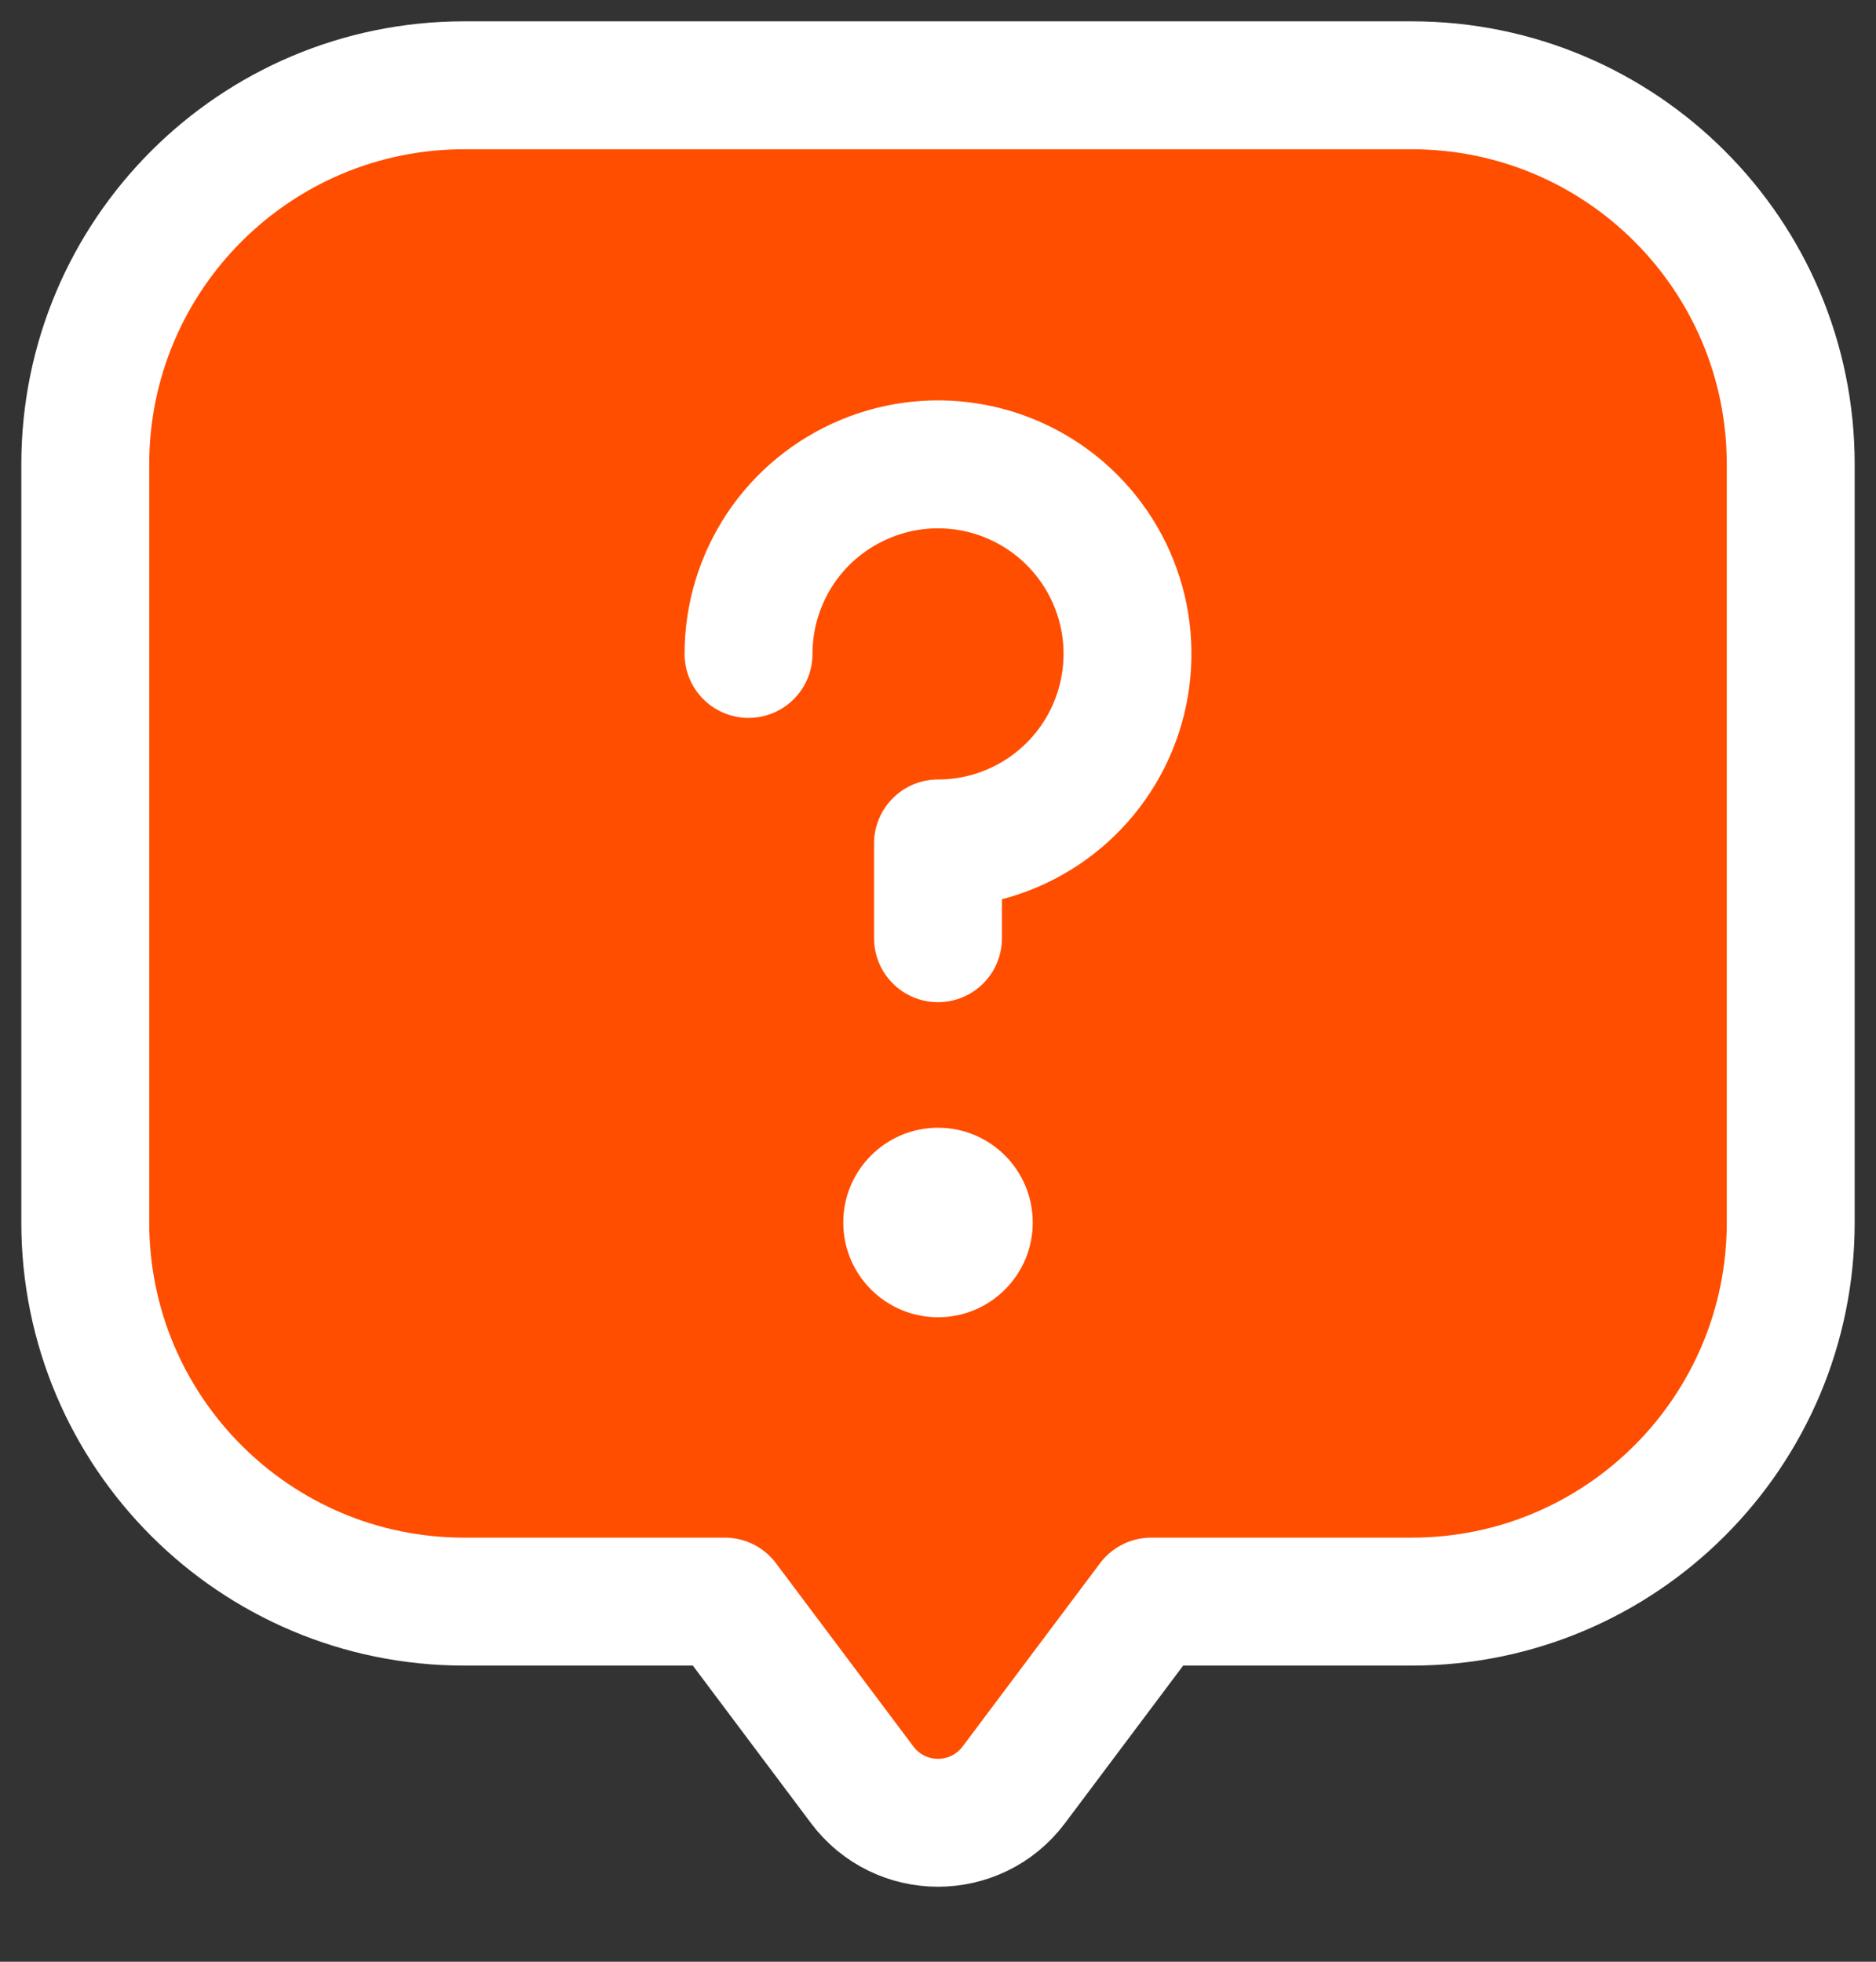 <svg width="22" height="23" viewBox="0 0 22 23" fill="none" xmlns="http://www.w3.org/2000/svg">
<rect x="0" y="0" width="22" height="23" fill="#333333" stroke="none"/>
<path d="M8.778 7.667C8.778 7.227 8.908 6.798 9.152 6.432C9.396 6.067 9.744 5.782 10.15 5.614C10.556 5.445 11.002 5.401 11.434 5.487C11.865 5.573 12.261 5.785 12.571 6.095C12.882 6.406 13.094 6.802 13.18 7.233C13.265 7.664 13.221 8.111 13.053 8.517C12.885 8.923 12.6 9.27 12.235 9.514C11.869 9.759 11.44 9.889 11 9.889V11M13.5 18.778L11.889 20.926C11.444 21.519 10.556 21.519 10.111 20.926L8.5 18.778H5.444C2.99 18.778 1 16.788 1 14.333V5.444C1 2.99 2.99 1 5.444 1H16.556C19.01 1 21 2.99 21 5.444V14.333C21 16.788 19.01 18.778 16.556 18.778H13.5Z" fill="#FF4E00"/>
<path d="M8.778 7.667C8.778 7.227 8.908 6.798 9.152 6.432C9.396 6.067 9.744 5.782 10.15 5.614C10.556 5.445 11.002 5.401 11.434 5.487C11.865 5.573 12.261 5.785 12.571 6.095C12.882 6.406 13.094 6.802 13.18 7.233C13.265 7.664 13.221 8.111 13.053 8.517C12.885 8.923 12.6 9.27 12.235 9.514C11.869 9.759 11.44 9.889 11 9.889V11M13.5 18.778L11.889 20.926C11.444 21.519 10.556 21.519 10.111 20.926L8.5 18.778H5.444C2.99 18.778 1 16.788 1 14.333V5.444C1 2.99 2.99 1 5.444 1H16.556C19.01 1 21 2.99 21 5.444V14.333C21 16.788 19.01 18.778 16.556 18.778H13.5Z" stroke="white" stroke-width="1.5" stroke-linecap="round" stroke-linejoin="round"/>
<path d="M11 15.444C11.614 15.444 12.111 14.947 12.111 14.333C12.111 13.72 11.614 13.222 11 13.222C10.387 13.222 9.889 13.72 9.889 14.333C9.889 14.947 10.387 15.444 11 15.444Z" fill="white"/>
</svg>
